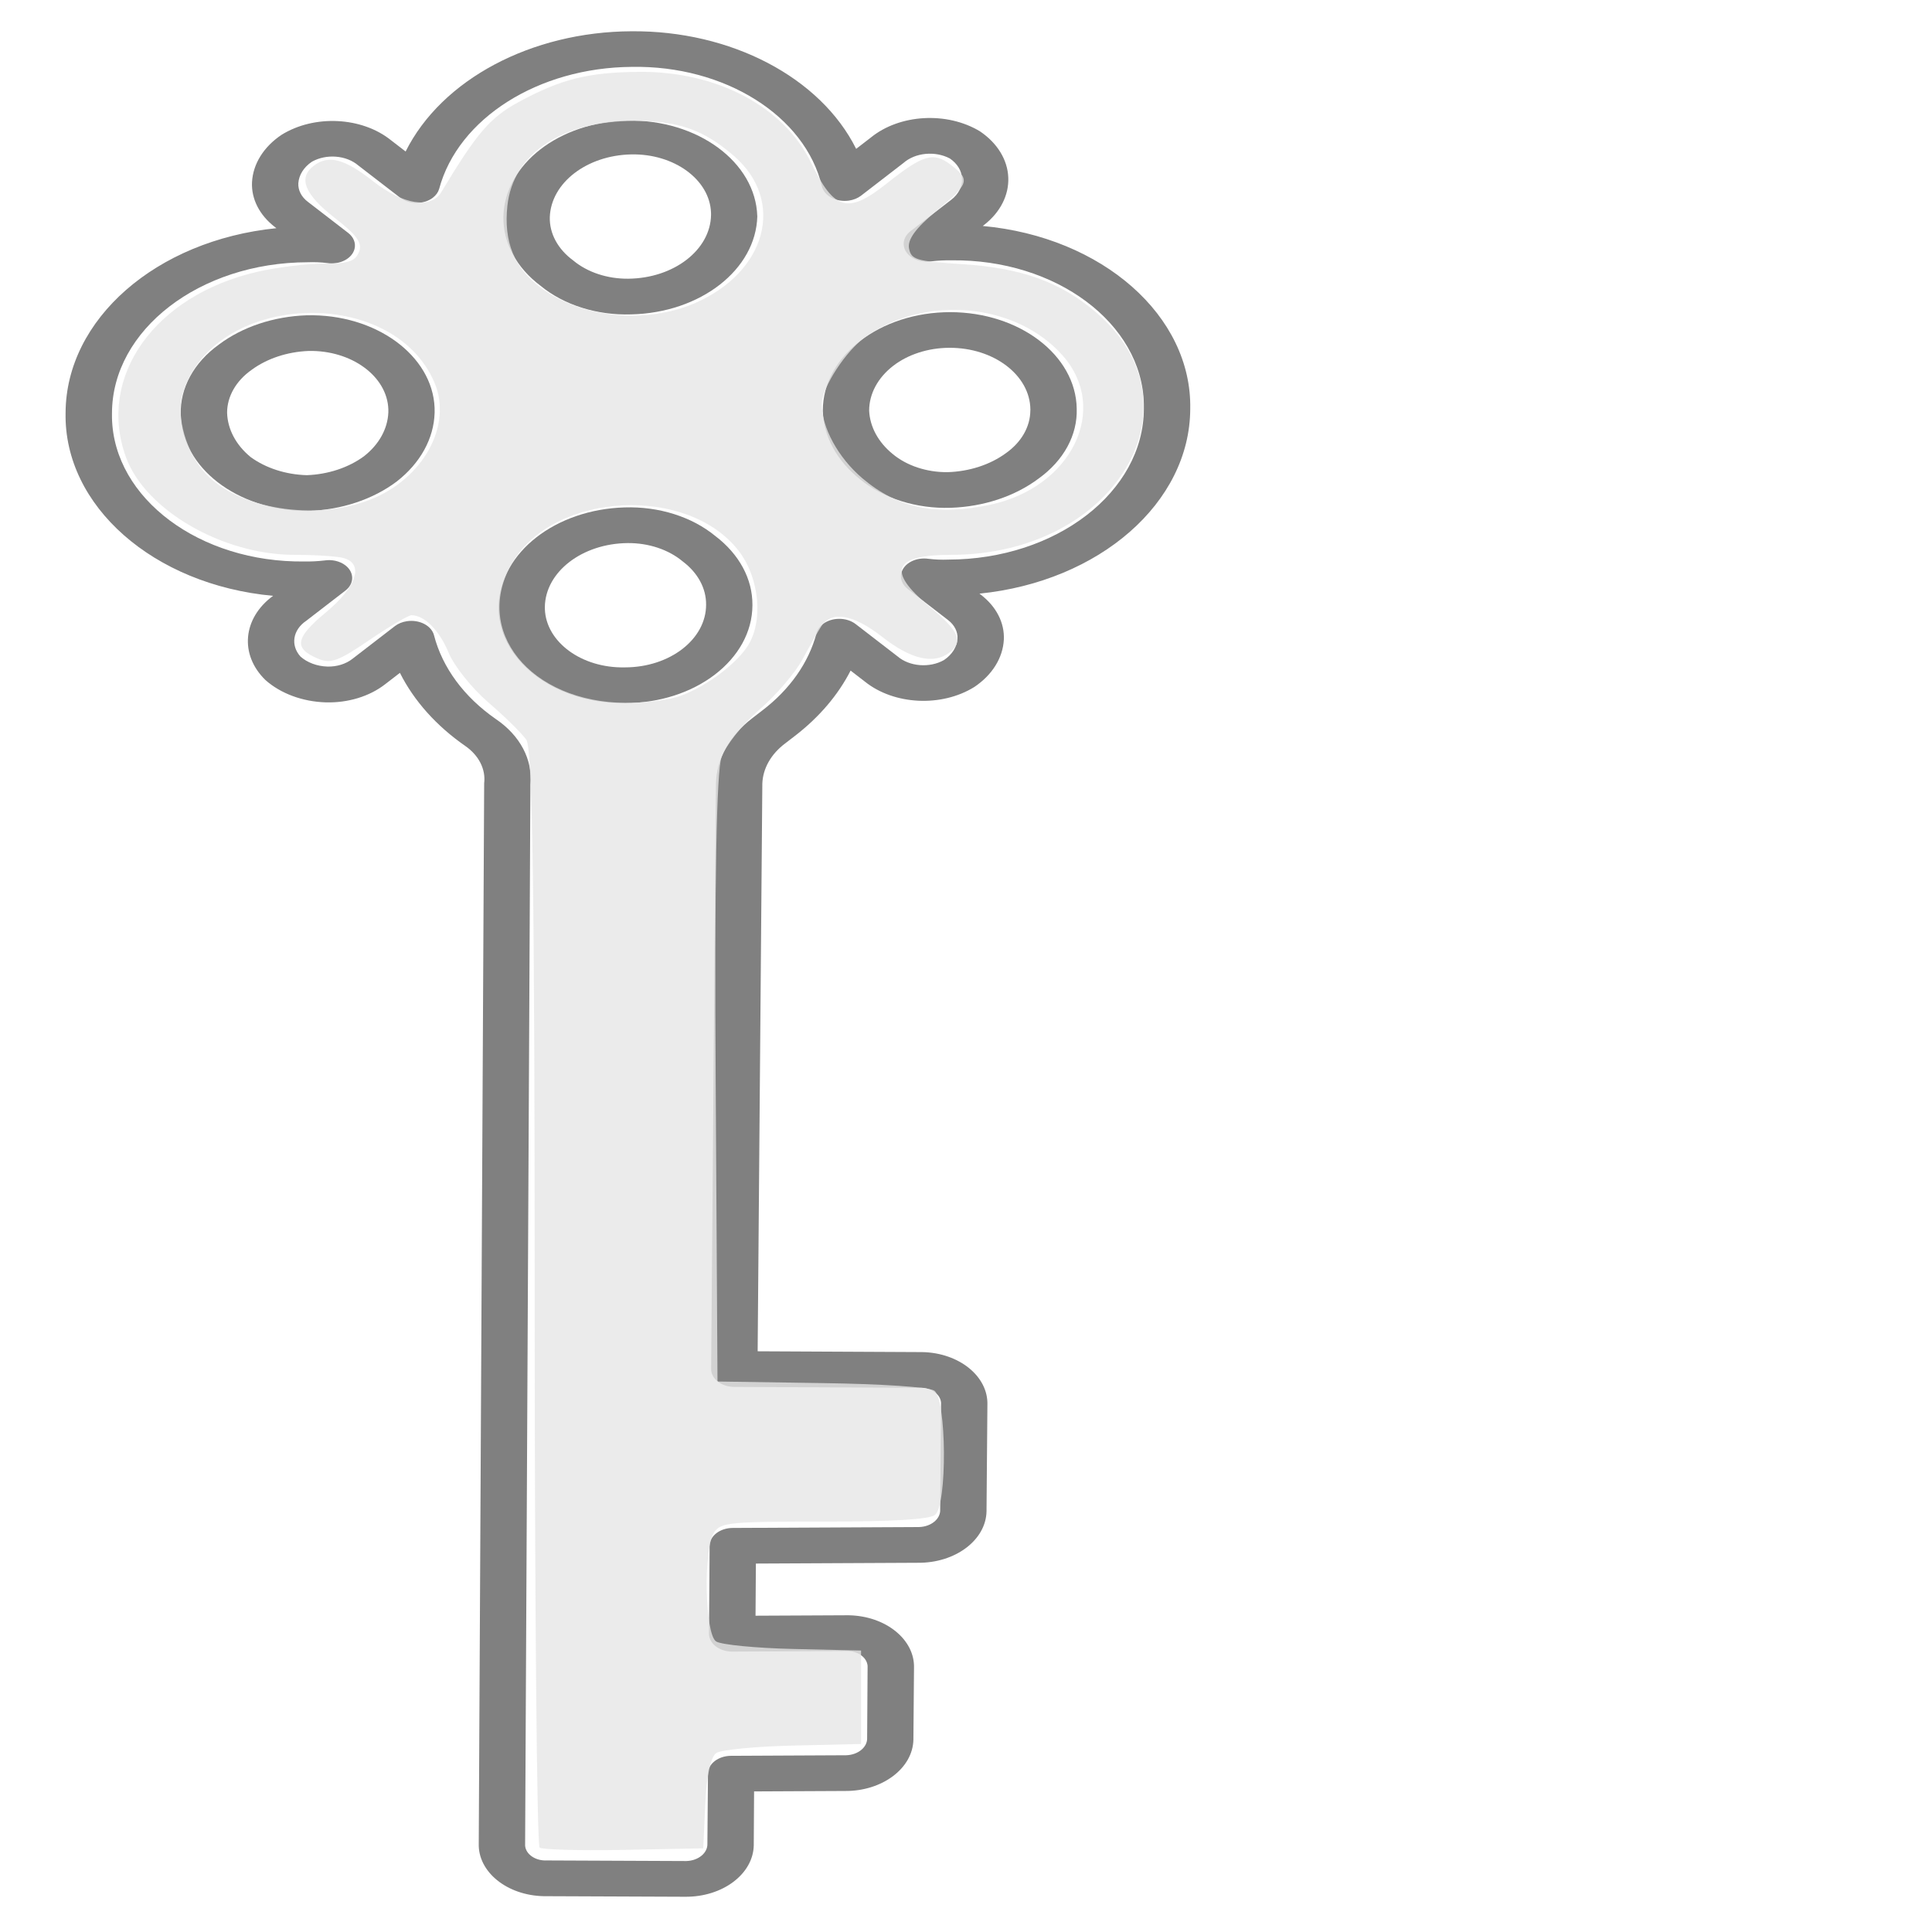 <?xml version="1.0" encoding="UTF-8" standalone="no"?>
<svg
   width="16"
   height="16"
   viewBox="0 0 16 16"
   fill="none"
   version="1.1"
   id="svg4"
   sodipodi:docname="secret.svg"
   inkscape:version="1.1 (c68e22c387, 2021-05-23)"
   xmlns:inkscape="http://www.inkscape.org/namespaces/inkscape"
   xmlns:sodipodi="http://sodipodi.sourceforge.net/DTD/sodipodi-0.dtd"
   xmlns="http://www.w3.org/2000/svg"
   xmlns:svg="http://www.w3.org/2000/svg">
  <defs
     id="defs8">
    <clipPath
       id="clip0">
      <rect
         x="35"
         y="-17"
         width="98"
         height="210"
         id="rect1098" />
    </clipPath>
  </defs>
  <sodipodi:namedview
     id="namedview6"
     pagecolor="#ffffff"
     bordercolor="#666666"
     borderopacity="1.0"
     inkscape:pageshadow="2"
     inkscape:pageopacity="0.0"
     inkscape:pagecheckerboard="0"
     showgrid="false"
     inkscape:zoom="31.08143"
     inkscape:cx="7.9951276"
     inkscape:cy="8.0112144"
     inkscape:window-width="1500"
     inkscape:window-height="930"
     inkscape:window-x="-6"
     inkscape:window-y="-6"
     inkscape:window-maximized="1"
     inkscape:current-layer="svg4" />
  <g
     clip-path="url(#clip0)"
     transform="matrix(0.096,0,0,0.074,-2.838,1.451)"
     id="g1113"
     style="fill:#808080;fill-opacity:1">
    <path
       d="m 116.543,0.245 c -0.064,-1.975 -0.942,-3.834 -2.425,-5.139 l -0.014,-0.014 c -2.854,-2.24 -6.945,-1.933 -9.433,0.708 l -1.251,1.251 C 100.343,-10.953 92.616,-16.201 84.041,-16.109 75.397,-16.056 67.666,-10.718 64.554,-2.654 L 63.294,-3.913 C 60.782,-6.536 56.68,-6.8 53.852,-4.521 52.309,-3.181 51.388,-1.266 51.303,0.776 51.232,2.658 51.952,4.484 53.289,5.812 l 0.117,0.117 C 43.024,7.291 35.25,16.125 35.22,26.597 c -0.157,10.402 7.569,19.242 17.899,20.477 -2.622,2.498 -2.907,6.583 -0.659,9.422 1.316,1.515 3.198,2.42 5.203,2.5 1.918,0.07 3.777,-0.667 5.127,-2.031 l 1.272,-1.272 c 1.213,3.134 3.147,5.939 5.644,8.188 1.168,1.056 1.77,2.601 1.624,4.168 L 70.863,186.691 c -0.083,3.18 2.428,5.826 5.609,5.909 0.092,0.002 0.184,0.002 0.276,0.001 l 11.912,0.063 c 3.23,0.043 5.884,-2.54 5.927,-5.77 6e-4,-0.052 6e-4,-0.105 0,-0.157 l 0.027,-5.862 7.818,-0.049 c 3.227,0.046 5.881,-2.532 5.927,-5.758 0.001,-0.056 0.001,-0.113 0,-0.169 l 0.051,-7.834 c 0.078,-3.182 -2.438,-5.824 -5.62,-5.902 -0.094,-0.003 -0.188,-0.003 -0.282,0 l -7.769,0.048 0.031,-5.835 13.968,-0.088 c 3.231,0.043 5.886,-2.542 5.929,-5.773 0,-0.051 0,-0.103 0,-0.155 l 0.075,-11.748 c 0.077,-3.182 -2.44,-5.826 -5.623,-5.903 -0.086,-0.002 -0.171,-0.002 -0.256,-0.001 l -13.941,-0.089 0.404,-63.54 c 0.048,-1.696 0.755,-3.308 1.972,-4.491 l 0.848,-0.848 c 2.082,-2.079 3.714,-4.563 4.795,-7.299 l 1.228,1.228 c 2.513,2.623 6.614,2.887 9.442,0.608 1.543,-1.339 2.465,-3.255 2.549,-5.296 0.071,-1.883 -0.649,-3.709 -1.986,-5.036 l -0.118,-0.117 C 124.437,45.464 132.21,36.63 132.24,26.158 132.397,15.756 124.671,6.916 114.341,5.681 l 0.11,-0.11 c 1.401,-1.411 2.158,-3.338 2.092,-5.326 z m -6.625,9.393 c 0.565,-0.087 1.137,-0.124 1.709,-0.112 9.026,-0.149 16.464,7.048 16.612,16.074 0.004,0.179 0.003,0.359 0.001,0.539 -0.02,9.314 -7.566,16.86 -16.881,16.88 -0.566,0.03 -1.134,-2e-4 -1.694,-0.089 -1.084,-0.21 -2.133,0.497 -2.344,1.581 -0.127,0.652 0.079,1.325 0.549,1.794 l 3.475,3.476 c 0.554,0.546 0.851,1.301 0.817,2.078 -0.044,0.929 -0.468,1.799 -1.172,2.407 -1.241,0.906 -2.967,0.728 -3.995,-0.414 l -3.619,-3.619 c -0.78,-0.781 -2.046,-0.782 -2.827,-0.002 -0.284,0.284 -0.476,0.646 -0.551,1.04 -0.671,3.282 -2.303,6.291 -4.687,8.645 l -0.848,0.848 c -1.955,1.928 -3.081,4.544 -3.136,7.29 L 90.911,133.593 c -0.007,1.104 0.882,2.004 1.986,2.011 l 15.967,0.099 c 0.977,-0.061 1.819,0.682 1.88,1.659 0.004,0.074 0.004,0.147 0,0.221 l -0.075,11.75 c 0.038,1.04 -0.774,1.915 -1.814,1.954 -0.047,0.001 -0.094,0.001 -0.14,0 l -15.947,0.102 c -1.095,0.006 -1.981,0.892 -1.988,1.987 l -0.055,9.839 c -0.006,1.104 0.884,2.004 1.988,2.01 0.007,0 0.015,0 0.022,0 l 9.792,-0.063 c 0.977,-0.061 1.819,0.682 1.88,1.659 0.004,0.073 0.004,0.147 0,0.22 l -0.039,7.833 c 0.039,1.041 -0.775,1.916 -1.816,1.954 -0.046,0.002 -0.092,0.002 -0.138,0.001 l -9.79,0.062 c -1.094,0.007 -1.979,0.892 -1.986,1.986 l -0.051,7.833 c 0.04,1.04 -0.77,1.914 -1.809,1.955 -0.041,0.001 -0.082,0.002 -0.123,0 L 76.744,188.6 c -0.974,0.066 -1.816,-0.671 -1.881,-1.645 -0.005,-0.078 -0.005,-0.157 0,-0.236 L 75.318,68.199 c 0.217,-2.784 -0.893,-5.508 -2.994,-7.347 -2.733,-2.465 -4.598,-5.746 -5.319,-9.356 -0.21,-1.084 -1.258,-1.793 -2.342,-1.583 -0.392,0.076 -0.751,0.267 -1.033,0.548 l -3.667,3.667 c -0.568,0.578 -1.353,0.891 -2.163,0.862 -0.893,-0.039 -1.73,-0.444 -2.315,-1.119 -0.878,-1.266 -0.665,-2.991 0.496,-4.005 l 3.378,-3.378 c 0.781,-0.781 0.78,-2.047 -8e-4,-2.827 -0.475,-0.475 -1.157,-0.679 -1.815,-0.544 -0.565,0.086 -1.137,0.124 -1.709,0.112 -9.025,0.149 -16.462,-7.046 -16.611,-16.071 -0.003,-0.18 -0.003,-0.36 -2e-4,-0.54 0.021,-9.312 7.564,-16.855 16.876,-16.876 0.569,-0.03 1.14,-1.7e-4 1.703,0.089 1.084,0.211 2.133,-0.497 2.344,-1.581 0.127,-0.652 -0.079,-1.325 -0.548,-1.794 L 56.122,2.979 C 55.564,2.433 55.265,1.675 55.299,0.896 c 0.05,-0.928 0.472,-1.796 1.172,-2.407 1.241,-0.907 2.967,-0.728 3.996,0.414 L 64.08,2.515 c 0.78,0.781 2.046,0.781 2.827,7.2e-4 0.271,-0.271 0.458,-0.613 0.54,-0.987 1.638,-7.894 8.558,-13.578 16.62,-13.652 8.011,-0.186 14.966,5.483 16.398,13.367 0.203,1.085 1.247,1.8 2.332,1.597 0.396,-0.074 0.761,-0.266 1.046,-0.551 l 3.659,-3.66 c 1.011,-1.158 2.729,-1.375 3.996,-0.505 0.65,0.572 1.032,1.39 1.052,2.256 0.036,0.884 -0.301,1.744 -0.927,2.369 l -3.518,3.518 c -0.781,0.781 -0.78,2.047 0,2.827 0.475,0.475 1.158,0.679 1.816,0.544 z"
       fill-rule="evenodd"
       id="path1103"
       style="fill:#808080;fill-opacity:1" />
    <path
       d="M 94.89,4.583 C 94.75,-1.464 89.735,-6.253 83.688,-6.113 77.803,-5.977 73.078,-1.214 72.989,4.671 c -0.031,2.898 1.127,5.682 3.203,7.703 2.017,2.156 4.874,3.325 7.824,3.202 5.976,-0.177 10.762,-5.013 10.877,-10.99 z M 79.019,9.547 C 77.69,8.287 76.954,6.525 76.992,4.694 v 0 c 0.103,-3.835 3.188,-6.919 7.022,-7.022 3.705,-0.098 6.788,2.826 6.886,6.531 0.002,0.079 0.003,0.157 0.002,0.236 -0.044,3.927 -3.217,7.099 -7.144,7.144 -1.796,0.022 -3.518,-0.717 -4.739,-2.034 z"
       fill-rule="evenodd"
       id="path1105"
       style="fill:#808080;fill-opacity:1" />
    <path
       d="m 67.057,26.579 c 0.116,-5.907 -4.58,-10.79 -10.488,-10.905 -0.179,-0.003 -0.358,-0.002 -0.536,0.003 -2.849,0.122 -5.553,1.29 -7.595,3.281 -2.162,2.02 -3.356,4.869 -3.281,7.827 0.076,5.926 4.861,10.712 10.787,10.787 0.079,0.004 0.157,0.004 0.236,-0.001 2.847,-0.122 5.55,-1.289 7.592,-3.278 2.045,-2.054 3.221,-4.816 3.284,-7.713 z m -15.872,4.966 c -1.268,-1.349 -1.992,-3.119 -2.032,-4.97 0.004,-1.823 0.771,-3.561 2.115,-4.792 1.332,-1.269 3.074,-2.019 4.911,-2.115 3.703,-0.099 6.784,2.822 6.884,6.525 0.003,0.12 0.003,0.239 -1e-4,0.359 -0.059,1.845 -0.813,3.601 -2.113,4.912 -1.333,1.266 -3.075,2.013 -4.91,2.106 C 54.227,33.507 52.502,32.787 51.184,31.544 Z"
       fill-rule="evenodd"
       id="path1107"
       style="fill:#808080;fill-opacity:1" />
    <path
       d="m 72.573,48.172 c -0.115,5.907 4.58,10.79 10.488,10.905 0.139,0.003 0.278,0.003 0.417,-2e-4 6.061,0.011 10.983,-4.894 10.994,-10.955 0,-0.013 -2e-4,-0.026 -2e-4,-0.04 0.014,-2.894 -1.14,-5.671 -3.201,-7.702 -2.017,-2.156 -4.874,-3.325 -7.824,-3.202 -5.955,0.226 -10.713,5.035 -10.874,10.993 z M 90.475,48.058 c 0.008,3.871 -3.124,7.015 -6.994,7.022 -0.009,0 -0.018,0 -0.028,0 -3.705,0.098 -6.787,-2.826 -6.886,-6.53 -0.002,-0.079 -0.003,-0.157 -0.002,-0.236 0.046,-3.926 3.218,-7.097 7.144,-7.144 1.798,-0.02 3.521,0.723 4.741,2.044 1.308,1.271 2.039,3.02 2.025,4.844 z"
       fill-rule="evenodd"
       id="path1109"
       style="fill:#808080;fill-opacity:1" />
    <path
       d="m 100.547,26.433 c 0.079,2.84 1.222,5.548 3.201,7.586 2.017,2.156 4.874,3.325 7.824,3.202 2.848,-0.122 5.552,-1.289 7.594,-3.278 2.163,-2.02 3.358,-4.87 3.281,-7.829 -0.077,-5.971 -4.931,-10.774 -10.902,-10.789 -6.072,-0.002 -10.996,4.918 -10.999,10.99 0,0.04 0,0.079 10e-4,0.119 z m 17.899,-0.109 c -0.004,1.823 -0.771,3.562 -2.117,4.793 -1.364,1.291 -3.15,2.043 -5.027,2.116 -1.794,0.021 -3.514,-0.719 -4.733,-2.035 -1.245,-1.317 -1.966,-3.044 -2.028,-4.855 0.002,-1.874 0.745,-3.672 2.067,-5.001 1.283,-1.287 3.021,-2.015 4.838,-2.026 3.838,-0.031 6.973,3.055 7.004,6.893 0,0.037 0,0.074 0,0.111 z"
       fill-rule="evenodd"
       id="path1111"
       style="fill:#808080;fill-opacity:1" />
  </g>
  <path
     style="opacity:0.8;fill:#e6e6e6;fill-opacity:1;stroke-width:0.052"
     d="m 4.469,15.302 c -0.023,-0.017 -0.041,-2.067 -0.041,-4.554 0,-3.328 -0.018,-4.548 -0.069,-4.621 C 4.321,6.072 4.179,5.933 4.044,5.817 3.908,5.7 3.761,5.516 3.716,5.407 3.64,5.222 3.515,5.095 3.408,5.095 c -0.025,0 -0.182,0.092 -0.348,0.205 C 2.803,5.475 2.74,5.498 2.639,5.457 2.429,5.371 2.443,5.284 2.697,5.073 2.953,4.861 3.016,4.672 2.848,4.622 2.796,4.607 2.612,4.595 2.438,4.595 1.843,4.595 1.201,4.223 1.043,3.786 0.801,3.12 1.281,2.444 2.135,2.25 c 0.161,-0.037 0.407,-0.067 0.546,-0.067 0.205,0 0.26,-0.018 0.292,-0.096 C 3.004,2.014 2.956,1.947 2.769,1.802 2.522,1.609 2.468,1.473 2.597,1.374 2.72,1.279 2.851,1.313 3.093,1.503 3.338,1.695 3.57,1.732 3.654,1.592 3.95,1.1 4.058,0.974 4.295,0.845 4.648,0.654 4.869,0.599 5.292,0.595 5.937,0.589 6.493,0.883 6.718,1.349 6.909,1.744 7.022,1.775 7.343,1.52 7.645,1.28 7.73,1.255 7.873,1.364 8.038,1.49 8.028,1.52 7.751,1.75 7.584,1.889 7.515,1.984 7.528,2.056 7.546,2.151 7.586,2.163 7.963,2.187 8.456,2.218 8.778,2.333 9.073,2.583 9.978,3.35 9.237,4.595 7.876,4.595 c -0.478,0 -0.534,0.133 -0.18,0.427 0.249,0.206 0.286,0.292 0.166,0.383 C 7.732,5.504 7.544,5.461 7.307,5.275 7.068,5.088 6.887,5.056 6.802,5.186 6.777,5.224 6.708,5.346 6.647,5.459 6.587,5.571 6.425,5.76 6.287,5.879 6.15,5.997 6.009,6.174 5.975,6.272 5.934,6.389 5.917,7.307 5.927,8.945 l 0.015,2.496 0.858,0.013 c 0.509,0.007 0.89,0.033 0.936,0.062 0.104,0.066 0.11,0.951 0.007,1.03 -0.049,0.037 -0.339,0.055 -0.919,0.055 -0.777,0 -0.853,0.007 -0.909,0.088 -0.092,0.131 -0.079,0.845 0.016,0.905 0.043,0.027 0.33,0.055 0.639,0.062 l 0.561,0.013 v 0.387 0.387 l -0.561,0.013 c -0.309,0.007 -0.595,0.035 -0.637,0.061 -0.046,0.029 -0.082,0.19 -0.092,0.419 l -0.017,0.371 -0.657,0.013 c -0.361,0.007 -0.675,-0.002 -0.698,-0.019 z M 5.597,5.775 C 5.802,5.715 6.073,5.524 6.186,5.359 6.324,5.157 6.293,4.792 6.119,4.564 5.699,4.016 4.592,4.071 4.244,4.658 3.91,5.221 4.389,5.815 5.181,5.821 5.318,5.822 5.505,5.801 5.597,5.775 Z M 3.063,4.139 C 3.506,3.966 3.75,3.521 3.597,3.166 3.246,2.351 1.761,2.421 1.512,3.263 1.457,3.451 1.543,3.75 1.701,3.92 1.977,4.216 2.606,4.317 3.063,4.139 Z M 8.2,4.18 C 8.875,4.037 9.191,3.388 8.802,2.946 8.419,2.51 7.667,2.438 7.169,2.789 7.007,2.902 6.808,3.208 6.806,3.344 6.804,3.539 6.941,3.79 7.142,3.961 7.435,4.209 7.753,4.275 8.2,4.18 Z M 5.758,2.509 C 6.35,2.25 6.505,1.664 6.08,1.293 5.83,1.076 5.62,1.001 5.256,1.001 c -0.603,0 -1.007,0.27 -1.054,0.703 -0.032,0.299 0.057,0.517 0.279,0.68 0.342,0.251 0.87,0.302 1.277,0.125 z"
     id="path1965" />
</svg>
